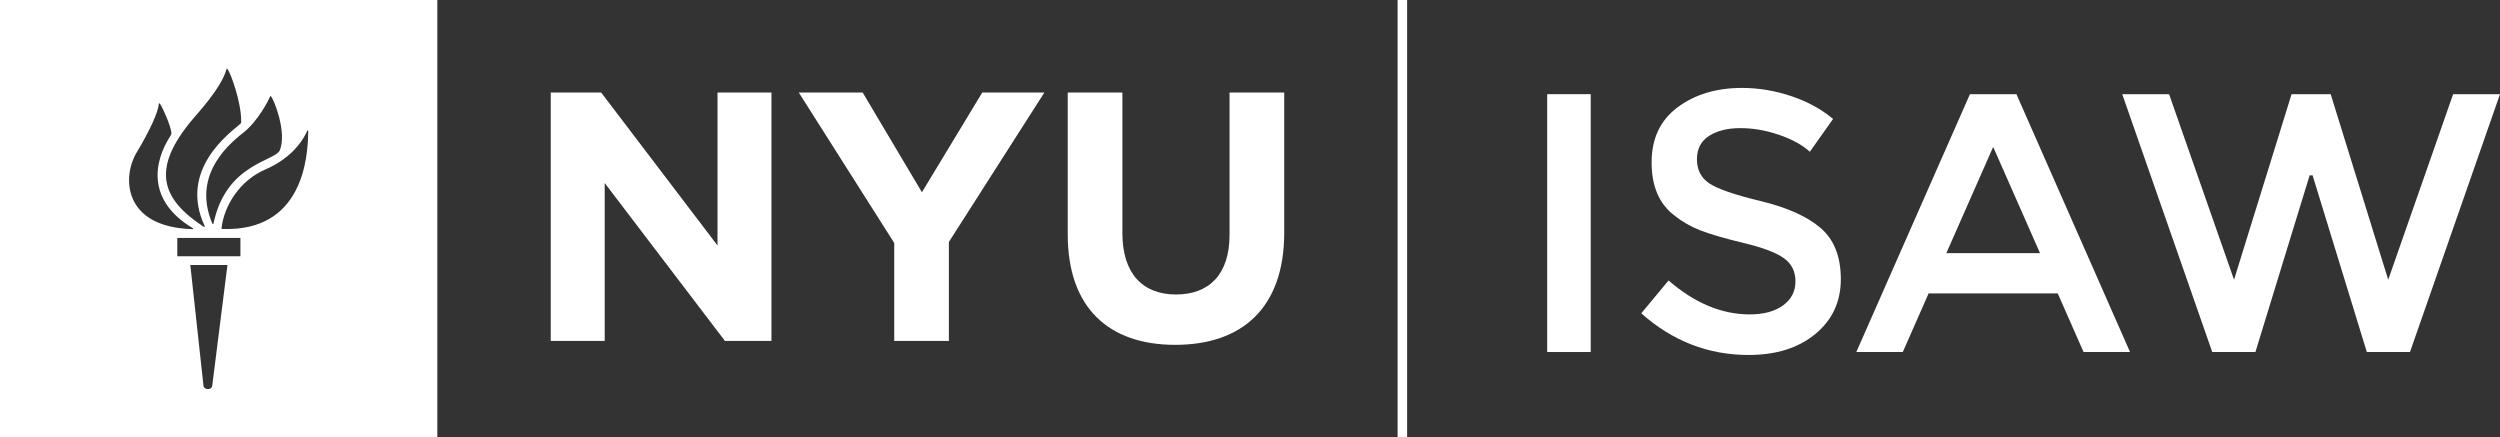 <?xml version="1.0" encoding="utf-8"?>
<!-- Generator: Adobe Illustrator 15.1.0, SVG Export Plug-In . SVG Version: 6.00 Build 0)  -->
<!DOCTYPE svg PUBLIC "-//W3C//DTD SVG 1.1//EN" "http://www.w3.org/Graphics/SVG/1.1/DTD/svg11.dtd">
<svg version="1.1" xmlns="http://www.w3.org/2000/svg" xmlns:xlink="http://www.w3.org/1999/xlink" x="0px" y="0px"
	 width="171.471px" height="29.997px" viewBox="0 0 171.471 29.997" enable-background="new 0 0 171.471 29.997"
	 xml:space="preserve">
<rect x="0" y="0" width="171.471" height="29.997" fill="#333333" stroke="none"/>
<g id="Layer_1">
	<rect x="95.86" fill="#FFFFFF" width="0.653" height="29.997"/>
	<g>
		<g>
			<path fill="#FFFFFF" d="M37.775,6.346h3.457l7.981,10.492V6.346h3.7v17.039h-3.189l-8.249-10.833v10.833h-3.7V6.346z"/>
			<path fill="#FFFFFF" d="M61.334,16.666l-6.547-10.32h4.382l4.064,6.84l4.139-6.84h4.26l-6.55,10.249v6.79h-3.748V16.666z"/>
			<path fill="#FFFFFF" d="M73.235,16.083V6.346h3.748v9.64c0,2.775,1.387,4.212,3.676,4.212c2.287,0,3.674-1.389,3.674-4.089V6.346
				h3.75v9.615c0,5.158-2.897,7.691-7.474,7.691C76.032,23.652,73.235,21.098,73.235,16.083z"/>
		</g>
		<g>
			<path fill="#FFFFFF" d="M29.995,29.997H0V0h29.995V29.997L29.995,29.997z M13.96,26.49c0.035,0.211,0.491,0.312,0.593,0
				l1.048-8.312h-2.548L13.96,26.49L13.96,26.49z M16.49,17.578v-1.259h-4.329v1.259H16.49L16.49,17.578z M15.243,15.705
				c5.488,0.197,5.876-4.805,5.898-6.676c0.002-0.108-0.051-0.119-0.078-0.043c-0.161,0.391-0.877,1.786-2.856,2.635
				c-1.767,0.757-2.83,2.478-3.014,4.023C15.185,15.684,15.217,15.703,15.243,15.705z M14.64,15.343
				c0.868-4.165,4.258-4.267,4.562-5.057c0.473-1.232-0.393-3.42-0.614-3.679c-0.021-0.027-0.052-0.011-0.061,0.014
				c-0.463,1.009-1.207,1.968-1.752,2.411c-0.768,0.618-3.713,2.801-2.206,6.312C14.588,15.388,14.629,15.377,14.64,15.343z
				 M14.041,15.51c-1.839-3.928,1.836-6.463,2.437-7.014c0.085-0.076,0.063-0.147,0.063-0.236c0.002-1.235-0.706-3.236-0.938-3.522
				c-0.033-0.044-0.062-0.026-0.074,0.02c-0.314,1.22-1.99,3.036-2.324,3.433c-2.839,3.375-2.189,5.43,0.774,7.368
				C14.017,15.581,14.062,15.553,14.041,15.51z M13.218,15.645c-3.075-1.834-2.767-4.453-1.493-6.381
				c0.028-0.039,0.037-0.105,0.028-0.184c-0.054-0.458-0.553-1.617-0.762-1.932c-0.054-0.08-0.1-0.074-0.104-0.018
				c-0.018,0.523-0.614,1.836-1.526,3.349c-0.97,1.61-0.972,5.102,3.844,5.238C13.251,15.718,13.264,15.673,13.218,15.645z"/>
		</g>
	</g>
</g>
<g id="Layer_2">
	<g>
		<path fill="#FFFFFF" d="M106.12,6.459h2.985v17.685h-2.985V6.459z"/>
		<path fill="#FFFFFF" d="M119.364,8.787c-0.868,0-1.581,0.177-2.138,0.531c-0.557,0.354-0.835,0.89-0.835,1.607
			s0.278,1.265,0.835,1.645c0.557,0.379,1.741,0.789,3.555,1.227s3.18,1.054,4.099,1.847c0.92,0.793,1.379,1.961,1.379,3.504
			c0,1.544-0.582,2.796-1.745,3.758c-1.164,0.961-2.69,1.441-4.58,1.441c-2.766,0-5.22-0.952-7.362-2.858l1.872-2.252
			c1.788,1.552,3.644,2.327,5.566,2.327c0.962,0,1.725-0.206,2.29-0.619c0.564-0.413,0.848-0.962,0.848-1.645
			c0-0.684-0.266-1.215-0.797-1.594c-0.531-0.38-1.447-0.726-2.745-1.038c-1.3-0.312-2.286-0.599-2.961-0.86
			c-0.675-0.261-1.273-0.603-1.796-1.024c-1.046-0.792-1.568-2.007-1.568-3.643c0-1.636,0.595-2.897,1.783-3.782
			c1.189-0.886,2.661-1.329,4.415-1.329c1.13,0,2.252,0.186,3.365,0.557c1.113,0.371,2.074,0.895,2.884,1.569l-1.594,2.251
			c-0.522-0.472-1.231-0.86-2.125-1.164C121.114,8.939,120.233,8.787,119.364,8.787z"/>
		<path fill="#FFFFFF" d="M132.281,20.122l-1.771,4.022h-3.188l7.793-17.685h3.188l7.792,17.685h-3.188l-1.771-4.022H132.281z
			 M139.922,17.364l-3.213-7.287l-3.214,7.287H139.922z"/>
		<path fill="#FFFFFF" d="M153.229,19.186l3.946-12.726h2.683l3.946,12.726l4.453-12.726h3.213l-6.173,17.685h-2.96l-3.72-12.119
			h-0.202l-3.719,12.119h-2.961l-6.173-17.685h3.213L153.229,19.186z"/>
	</g>
</g>
</svg>
